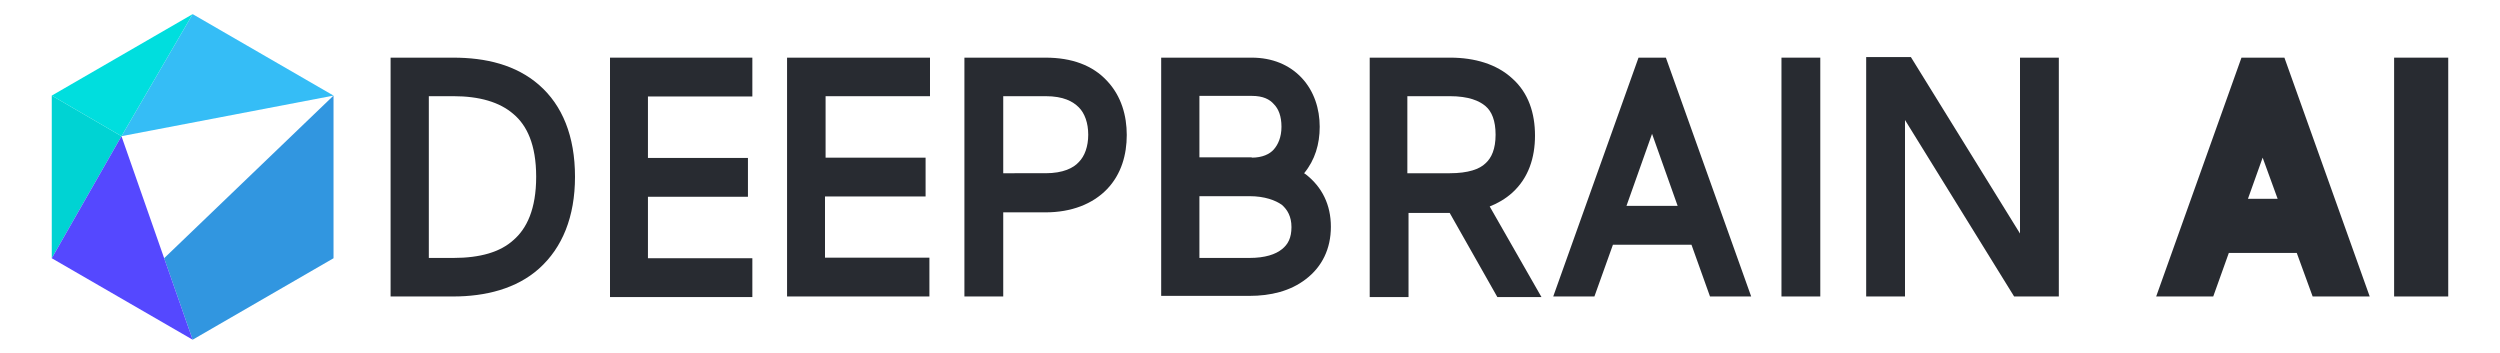<?xml version="1.0" encoding="utf-8"?>
<!-- Generator: Adobe Illustrator 26.0.2, SVG Export Plug-In . SVG Version: 6.00 Build 0)  -->
<svg version="1.1" id="레이어_1" xmlns="http://www.w3.org/2000/svg" xmlns:xlink="http://www.w3.org/1999/xlink" x="0px"
	 y="0px" viewBox="0 0 850 120" style="enable-background:new 0 0 850 120;" xml:space="preserve">
<style type="text/css">
	.st0{fill-rule:evenodd;clip-rule:evenodd;fill:#282B31;}
	.st1{fill:#282B31;}
	.st2{fill:#35BDF6;}
	.st3{fill:#00DEDE;}
	.st4{fill:#00D3D3;}
	.st5{fill:#3196E0;}
	.st6{fill:#5548FF;}
</style>
<g>
	<path class="st0" d="M776.7,19.6l29,81.2h-19.4L780.9,86h-23.1l-5.3,14.8h-19.4l29-81.2H776.7z M764.3,67.6h10.1l-5.1-14
		L764.3,67.6z"/>
	<path class="st1" d="M814,19.6v81.2h18.4V19.6H814z"/>
	<path class="st0" d="M566.4,19.6l29,81.2h-14l-6.3-17.6h-26.7l-6.3,17.6h-14l29-81.2H566.4z M553,70h17.4l-8.7-24.5L553,70z"/>
	<path class="st1" d="M605.7,19.6v81.2h13.2V19.6H605.7z"/>
	<path class="st1" d="M634.5,19.6v81.2h13.2v-60l37.1,60h15.2V19.6h-13.2v59.8l-37.1-60h-15.2V19.6z"/>
	<path class="st0" d="M493.1,19.6c8.3,0,15.8,2.2,21.1,7.1c5.5,4.9,7.7,11.8,7.7,19.4c0,7.5-2.2,14.4-7.7,19.4
		c-2.2,2-4.9,3.6-7.7,4.7l17.6,30.8h-15l-16.2-28.6h-14V101h-13.2V19.6h6.5H493.1z M478.5,59.1V32.7h14.4c6.5,0,10.1,1.6,12.2,3.4
		s3.4,4.9,3.4,9.7c0,4.9-1.4,7.9-3.4,9.7c-2,2-5.9,3.4-12.2,3.4H478.5z"/>
	<path class="st0" d="M425.6,19.6c6.9,0,12.8,2.4,17,6.9s6.1,10.5,6.1,16.6c0,5.9-1.6,11.3-5.3,15.8c0.2,0.2,0.4,0.2,0.6,0.4
		c5.5,4.3,8.5,10.3,8.5,17.8c0,7.5-3,13.6-8.5,17.8c-5.3,4.1-12,5.7-19.2,5.7h-23.5h-6.5v-81h6.5H425.6z M425.6,53.6
		c3.6,0,6.1-1.2,7.5-2.8c1.4-1.6,2.6-4.1,2.6-7.7s-1-6.1-2.6-7.7c-1.4-1.6-3.6-2.8-7.5-2.8h-17.8v20.9h17.8V53.6z M407.8,66.8v20.9
		h17c5.3,0,8.9-1.2,11.1-3c2-1.6,3.2-3.8,3.2-7.5c0-3.6-1.4-5.9-3.2-7.5c-2.2-1.6-5.9-3-11.1-3h-17V66.8z"/>
	<path class="st0" d="M139.3,19.6h-6.5v81.2h6.5h14.8c10.9,0,21.5-2.6,29.2-9.5c7.9-7.1,12.2-17.6,12.2-31.2
		c0-13.8-4.3-24.3-12.2-31.2c-7.9-6.9-18.2-9.3-29.2-9.3H139.3z M145.8,87.6V32.7h8.3c8.9,0,15.8,2,20.5,6.1
		c4.5,3.8,7.7,10.3,7.7,21.3s-3.2,17.6-7.7,21.5c-4.5,4.1-11.3,6.1-20.5,6.1H145.8z"/>
	<path class="st0" d="M327.9,19.6v81.2h13.2V72.2h14.4c8.7,0,16-2.8,20.9-7.9c4.9-5.1,6.7-11.8,6.7-18.4c0-6.5-1.8-13.2-6.7-18.4
		c-4.9-5.3-12-7.9-20.9-7.9H327.9z M341.1,59.1V32.7h14.4c6.1,0,9.3,1.8,11.3,3.8s3.2,5.3,3.2,9.3s-1.2,7.3-3.2,9.3
		c-1.8,2-5.3,3.8-11.3,3.8H341.1z"/>
	<path class="st1" d="M207.4,19.6h48.4v13.2h-35.5v20.9h34v13.2h-34v20.9h35.5v13.2h-48.4V19.6z"/>
	<path class="st1" d="M267.6,19.6v81.2H316V87.6h-35.5V66.8h34.2V53.6h-34V32.7h35.5V19.6H267.6z"/>
	<g>
		<path class="st2" d="M113.4,32.5L65.5,4.8L41.3,46.3L113.4,32.5z"/>
		<path class="st3" d="M65.5,4.8L17.6,32.5l23.7,13.8L65.5,4.8z"/>
		<path class="st4" d="M17.6,32.5v55.3l23.7-41.5L17.6,32.5z"/>
		<path class="st5" d="M113.4,87.8l-47.9,27.7l-9.7-27.7l57.6-55.3V87.8z"/>
		<path class="st6" d="M41.3,46.3L17.6,87.8l47.9,27.7L41.3,46.3z"/>
	</g>
</g>
</svg>
